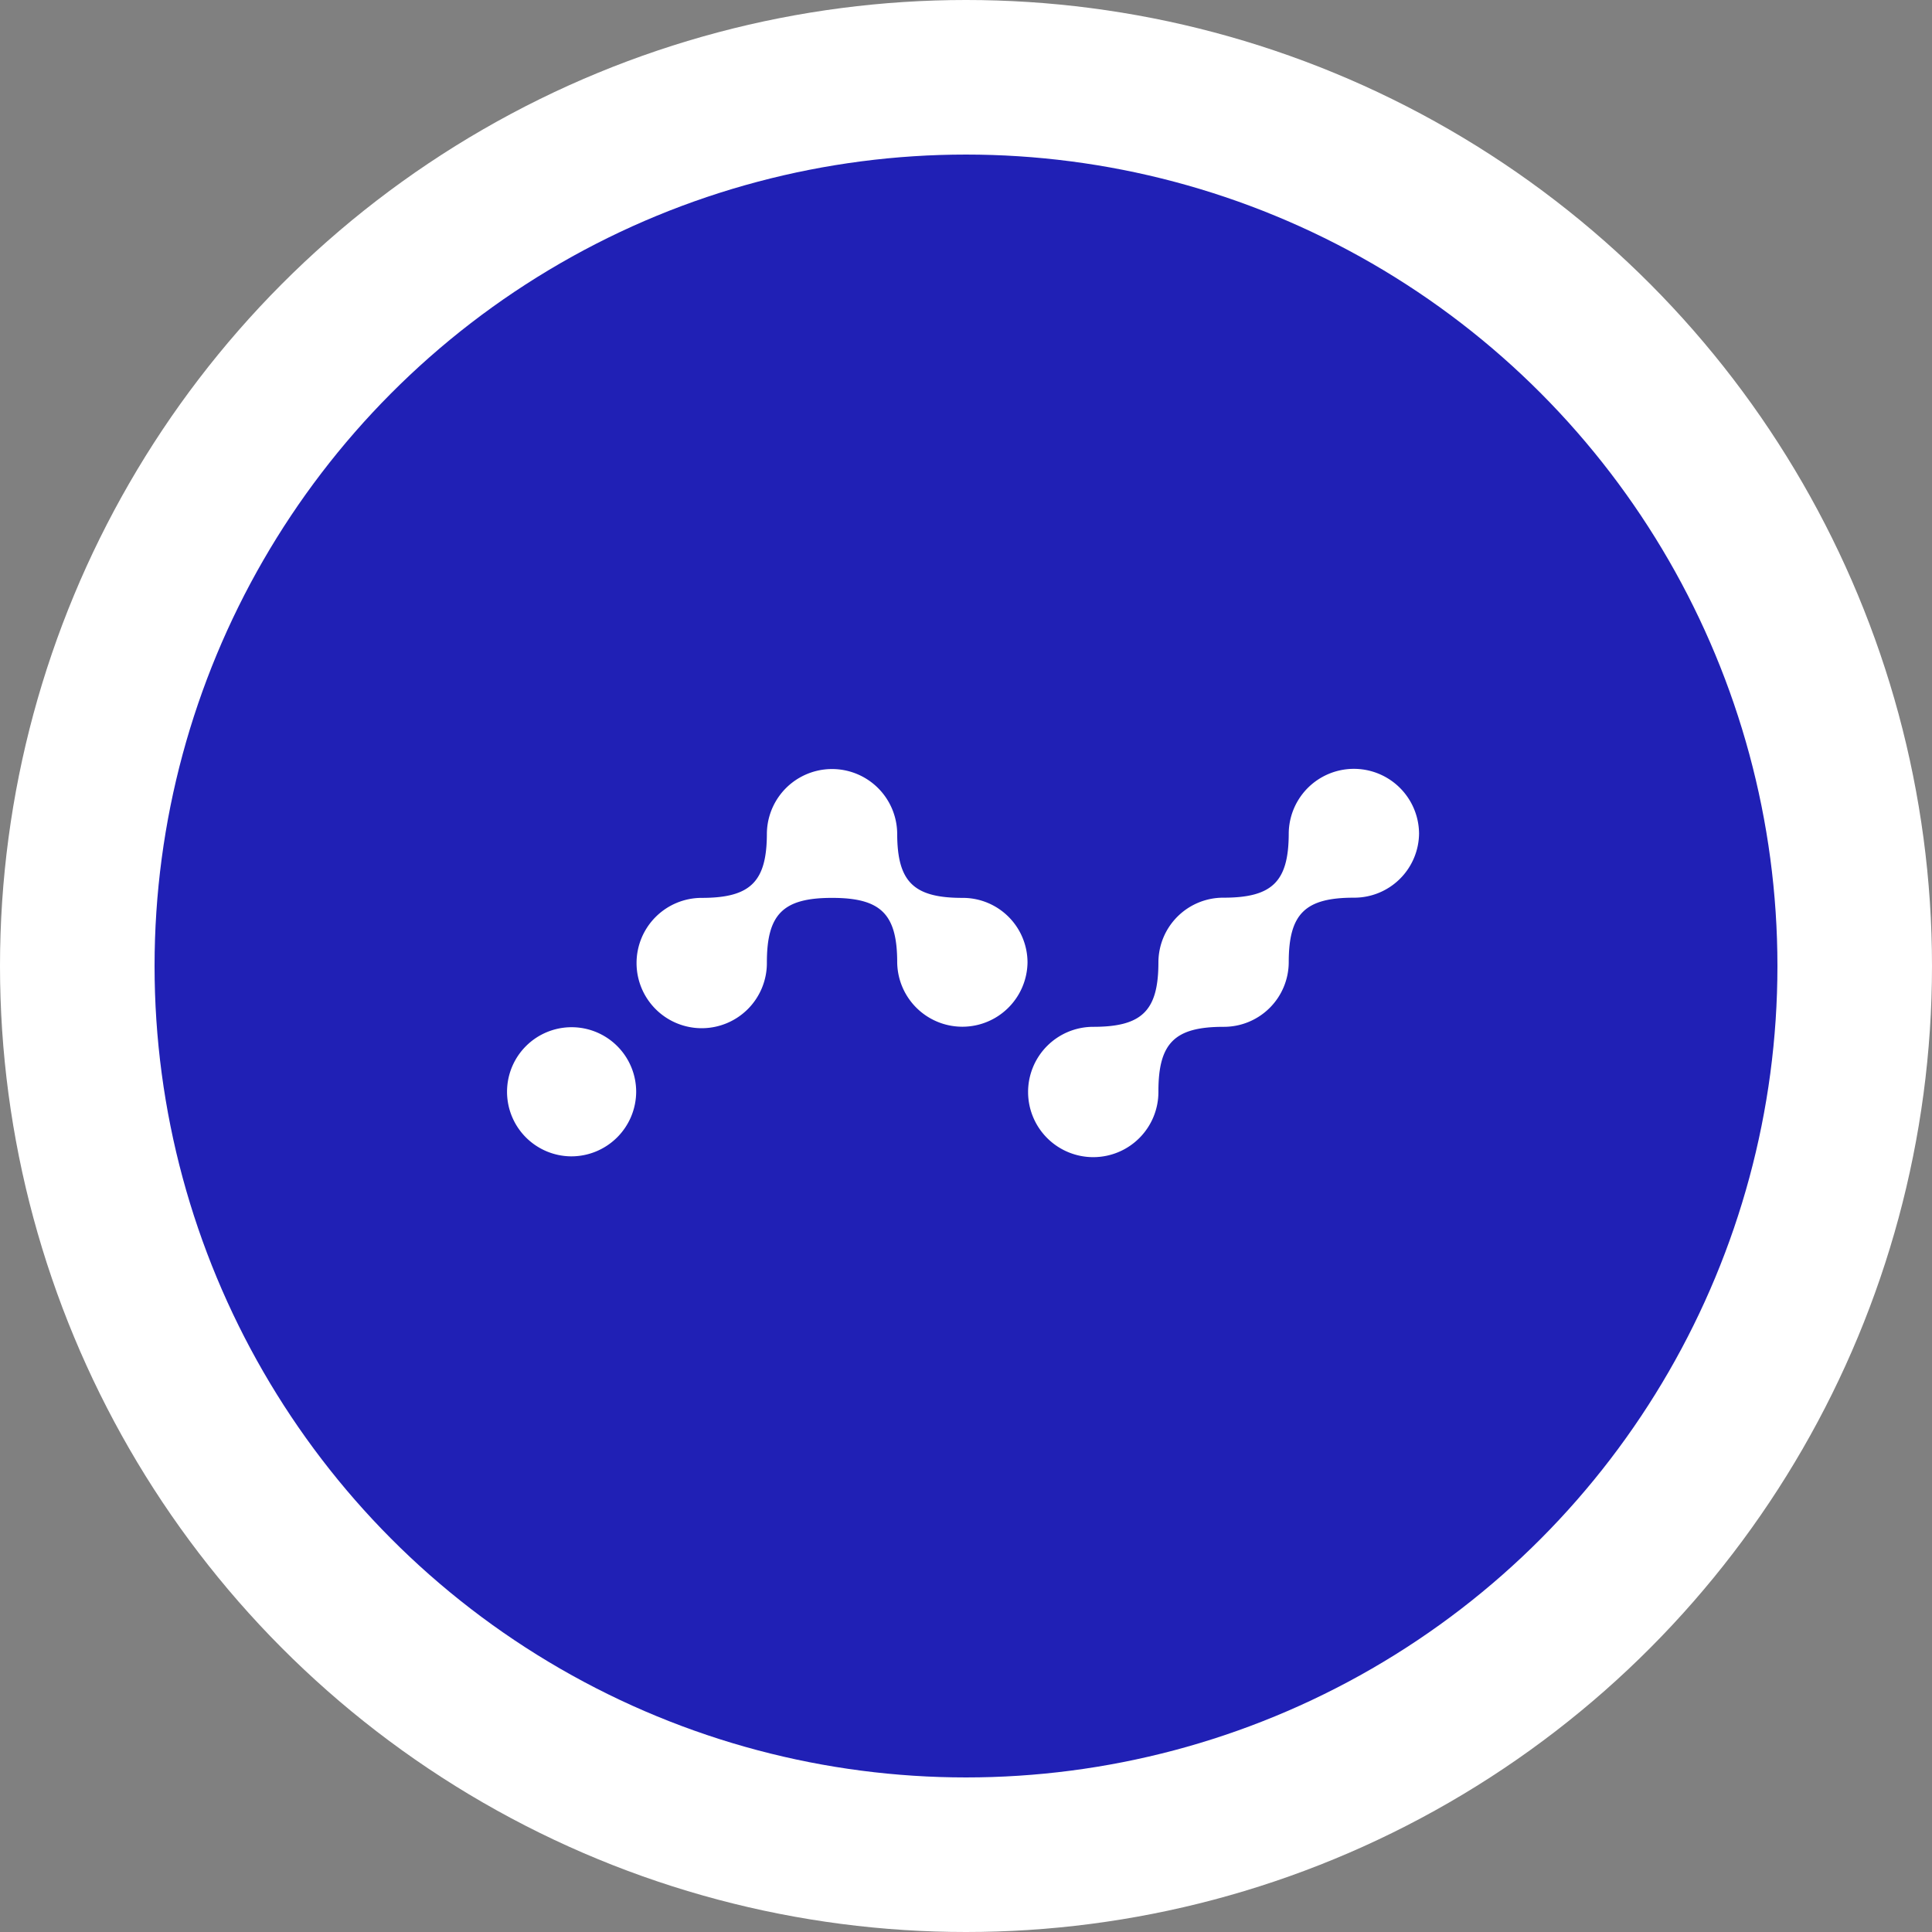 <svg id="Layer_1" data-name="Layer 1" xmlns="http://www.w3.org/2000/svg" viewBox="0 0 159.422 159.422"><rect x="0" y="0" width="159.422" height="159.422" fill="#808080" stroke="none"/><title>QRlogoBlue</title><g id="Group-3"><circle id="Oval-4" cx="79.711" cy="79.711" r="79.711" style="fill:#fff"/><circle cx="79.711" cy="79.711" r="66.957" style="fill:#2020b5"/><path d="M84.787,79.418a5.377,5.377,0,0,1-10.753,0c0-3.996-1.344-5.328-5.377-5.328s-5.377,1.332-5.377,5.328a5.377,5.377,0,1,1-5.377-5.328c4.032,0,5.377-1.332,5.377-5.328a5.377,5.377,0,0,1,10.753,0c0,3.996,1.344,5.328,5.377,5.328A5.339,5.339,0,0,1,84.787,79.418Zm-37.669,16a5.328,5.328,0,1,1,5.377-5.328A5.353,5.353,0,0,1,47.117,95.418Zm69.978-26.672a5.35,5.35,0,0,1-5.377,5.328c-4.032,0-5.377,1.332-5.377,5.328a5.35,5.35,0,0,1-5.377,5.328c-4.033,0-5.377,1.332-5.377,5.328a5.377,5.377,0,1,1-5.377-5.328c4.032,0,5.377-1.332,5.377-5.328a5.35,5.35,0,0,1,5.377-5.328c4.032,0,5.377-1.332,5.377-5.328a5.377,5.377,0,0,1,10.753,0Z" style="fill:#fff"/></g></svg>